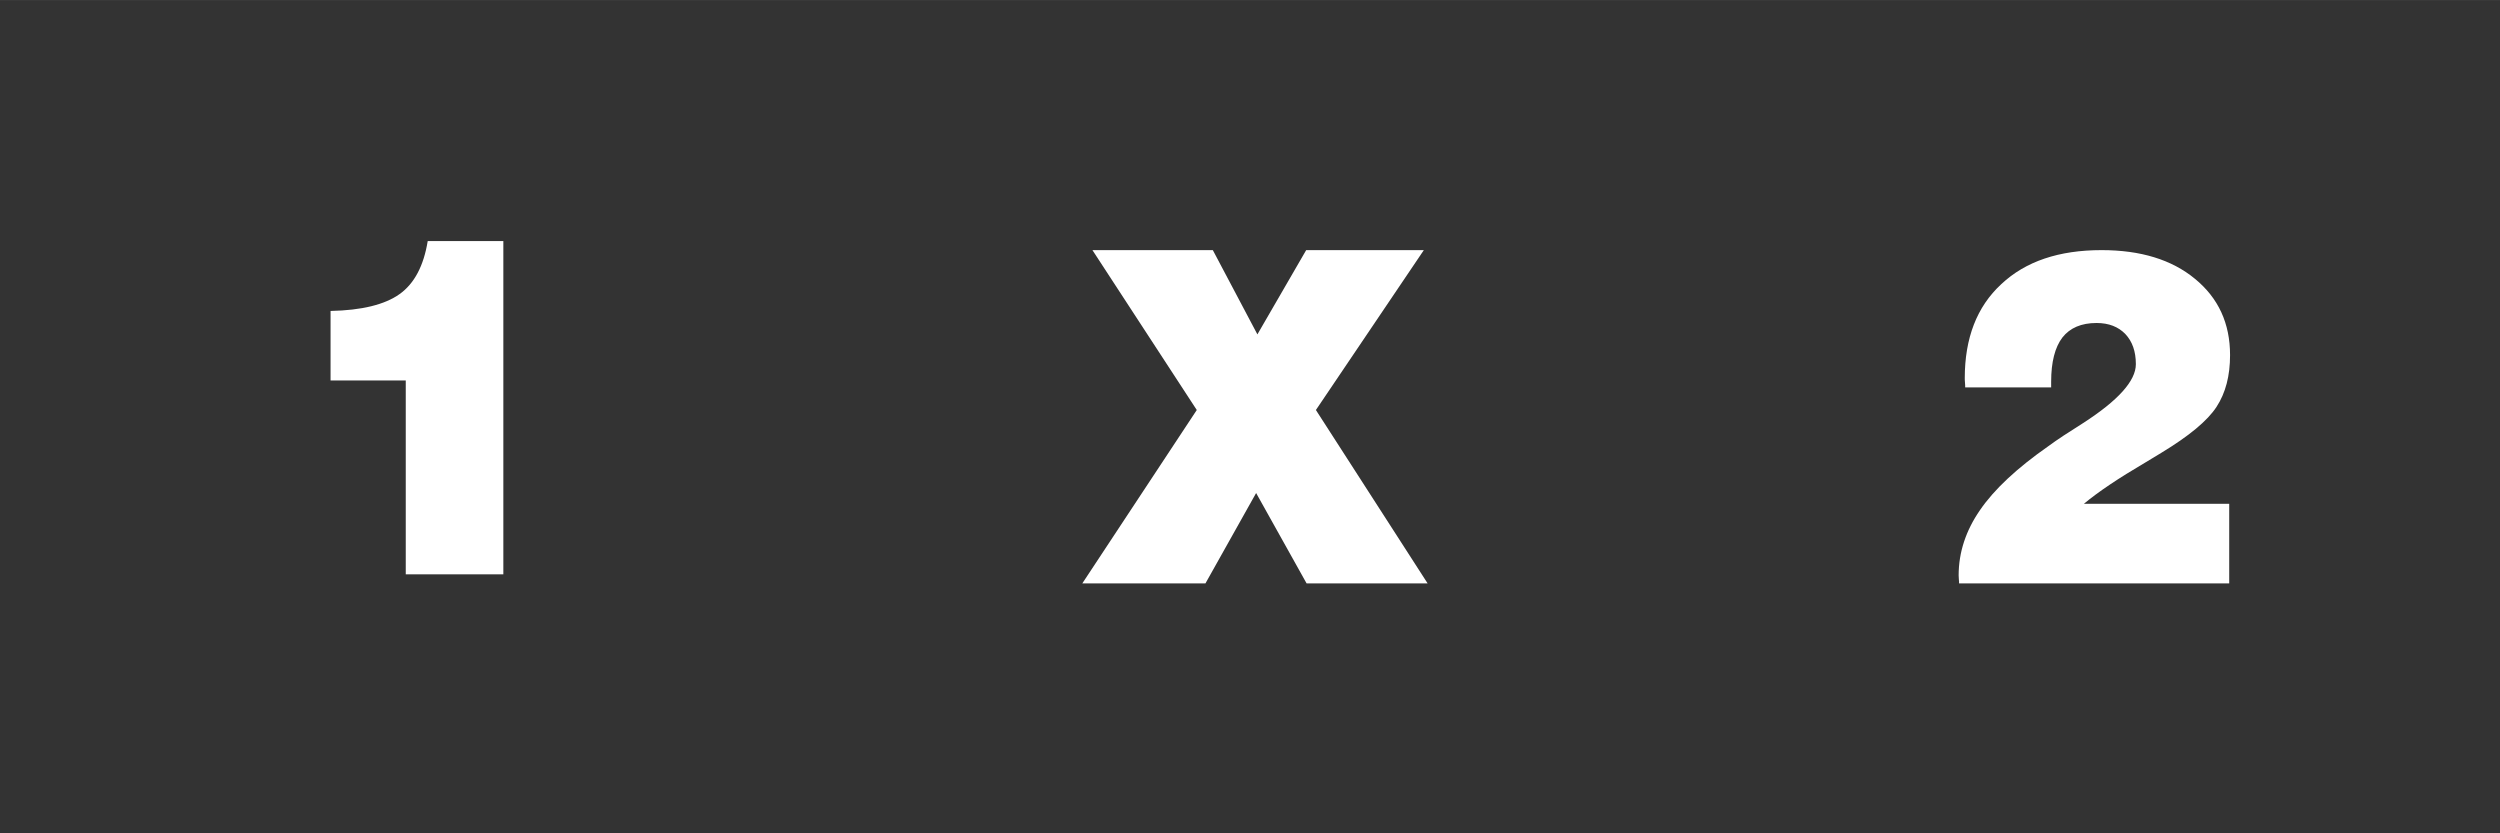 <?xml version="1.0" encoding="UTF-8"?>
<!DOCTYPE svg PUBLIC "-//W3C//DTD SVG 1.1//EN" "http://www.w3.org/Graphics/SVG/1.1/DTD/svg11.dtd">
<!-- Creator: CorelDRAW X7 -->
<svg xmlns="http://www.w3.org/2000/svg" xml:space="preserve" width="240px" height="80px" version="1.1" style="shape-rendering:geometricPrecision; text-rendering:geometricPrecision; image-rendering:optimizeQuality; fill-rule:evenodd; clip-rule:evenodd"
viewBox="0 0 11836 3945"
 xmlns:xlink="http://www.w3.org/1999/xlink">
 <rect x="0" y="0" width="11836" height="3945" fill="#333333" stroke="none"/>
 <defs>
  <style type="text/css">
   <![CDATA[
    .fil0 {fill:none}
    .fil1 {fill:white}
   ]]>
  </style>
 </defs>
 <g id="Capa_x0020_1">
  <rect class="fil0" width="11836" height="3945"/>
  <path class="fil1" d="M1921 2719l0 -918 -356 0 0 -329c148,-3 257,-30 327,-80 70,-50 114,-134 133,-251l358 0 0 1578 -462 0z"/>
  <path class="fil1" d="M9275 2762c0,-5 0,-11 -1,-19 0,-8 -1,-14 -1,-19 0,-109 34,-212 101,-309 67,-98 175,-199 324,-303 39,-29 94,-65 164,-109 166,-107 250,-200 250,-279 0,-61 -17,-108 -50,-143 -33,-34 -78,-52 -136,-52 -72,0 -126,23 -162,69 -35,46 -53,116 -53,209l0 27 -407 0c0,-6 0,-13 -1,-23 -1,-10 -1,-17 -1,-21 0,-189 57,-338 173,-445 115,-108 273,-161 475,-161 184,0 332,45 442,136 111,91 166,211 166,361 0,98 -21,179 -64,245 -43,66 -130,138 -262,218 -16,10 -41,25 -76,46 -126,74 -223,139 -290,195l688 0 0 377 -1279 0z"/>
  <polygon class="fil1" points="5124,2762 5666,1941 5172,1184 5742,1184 5953,1583 6184,1184 6741,1184 6230,1941 6759,2762 6186,2762 5947,2334 5707,2762 "/>
 </g>
</svg>
